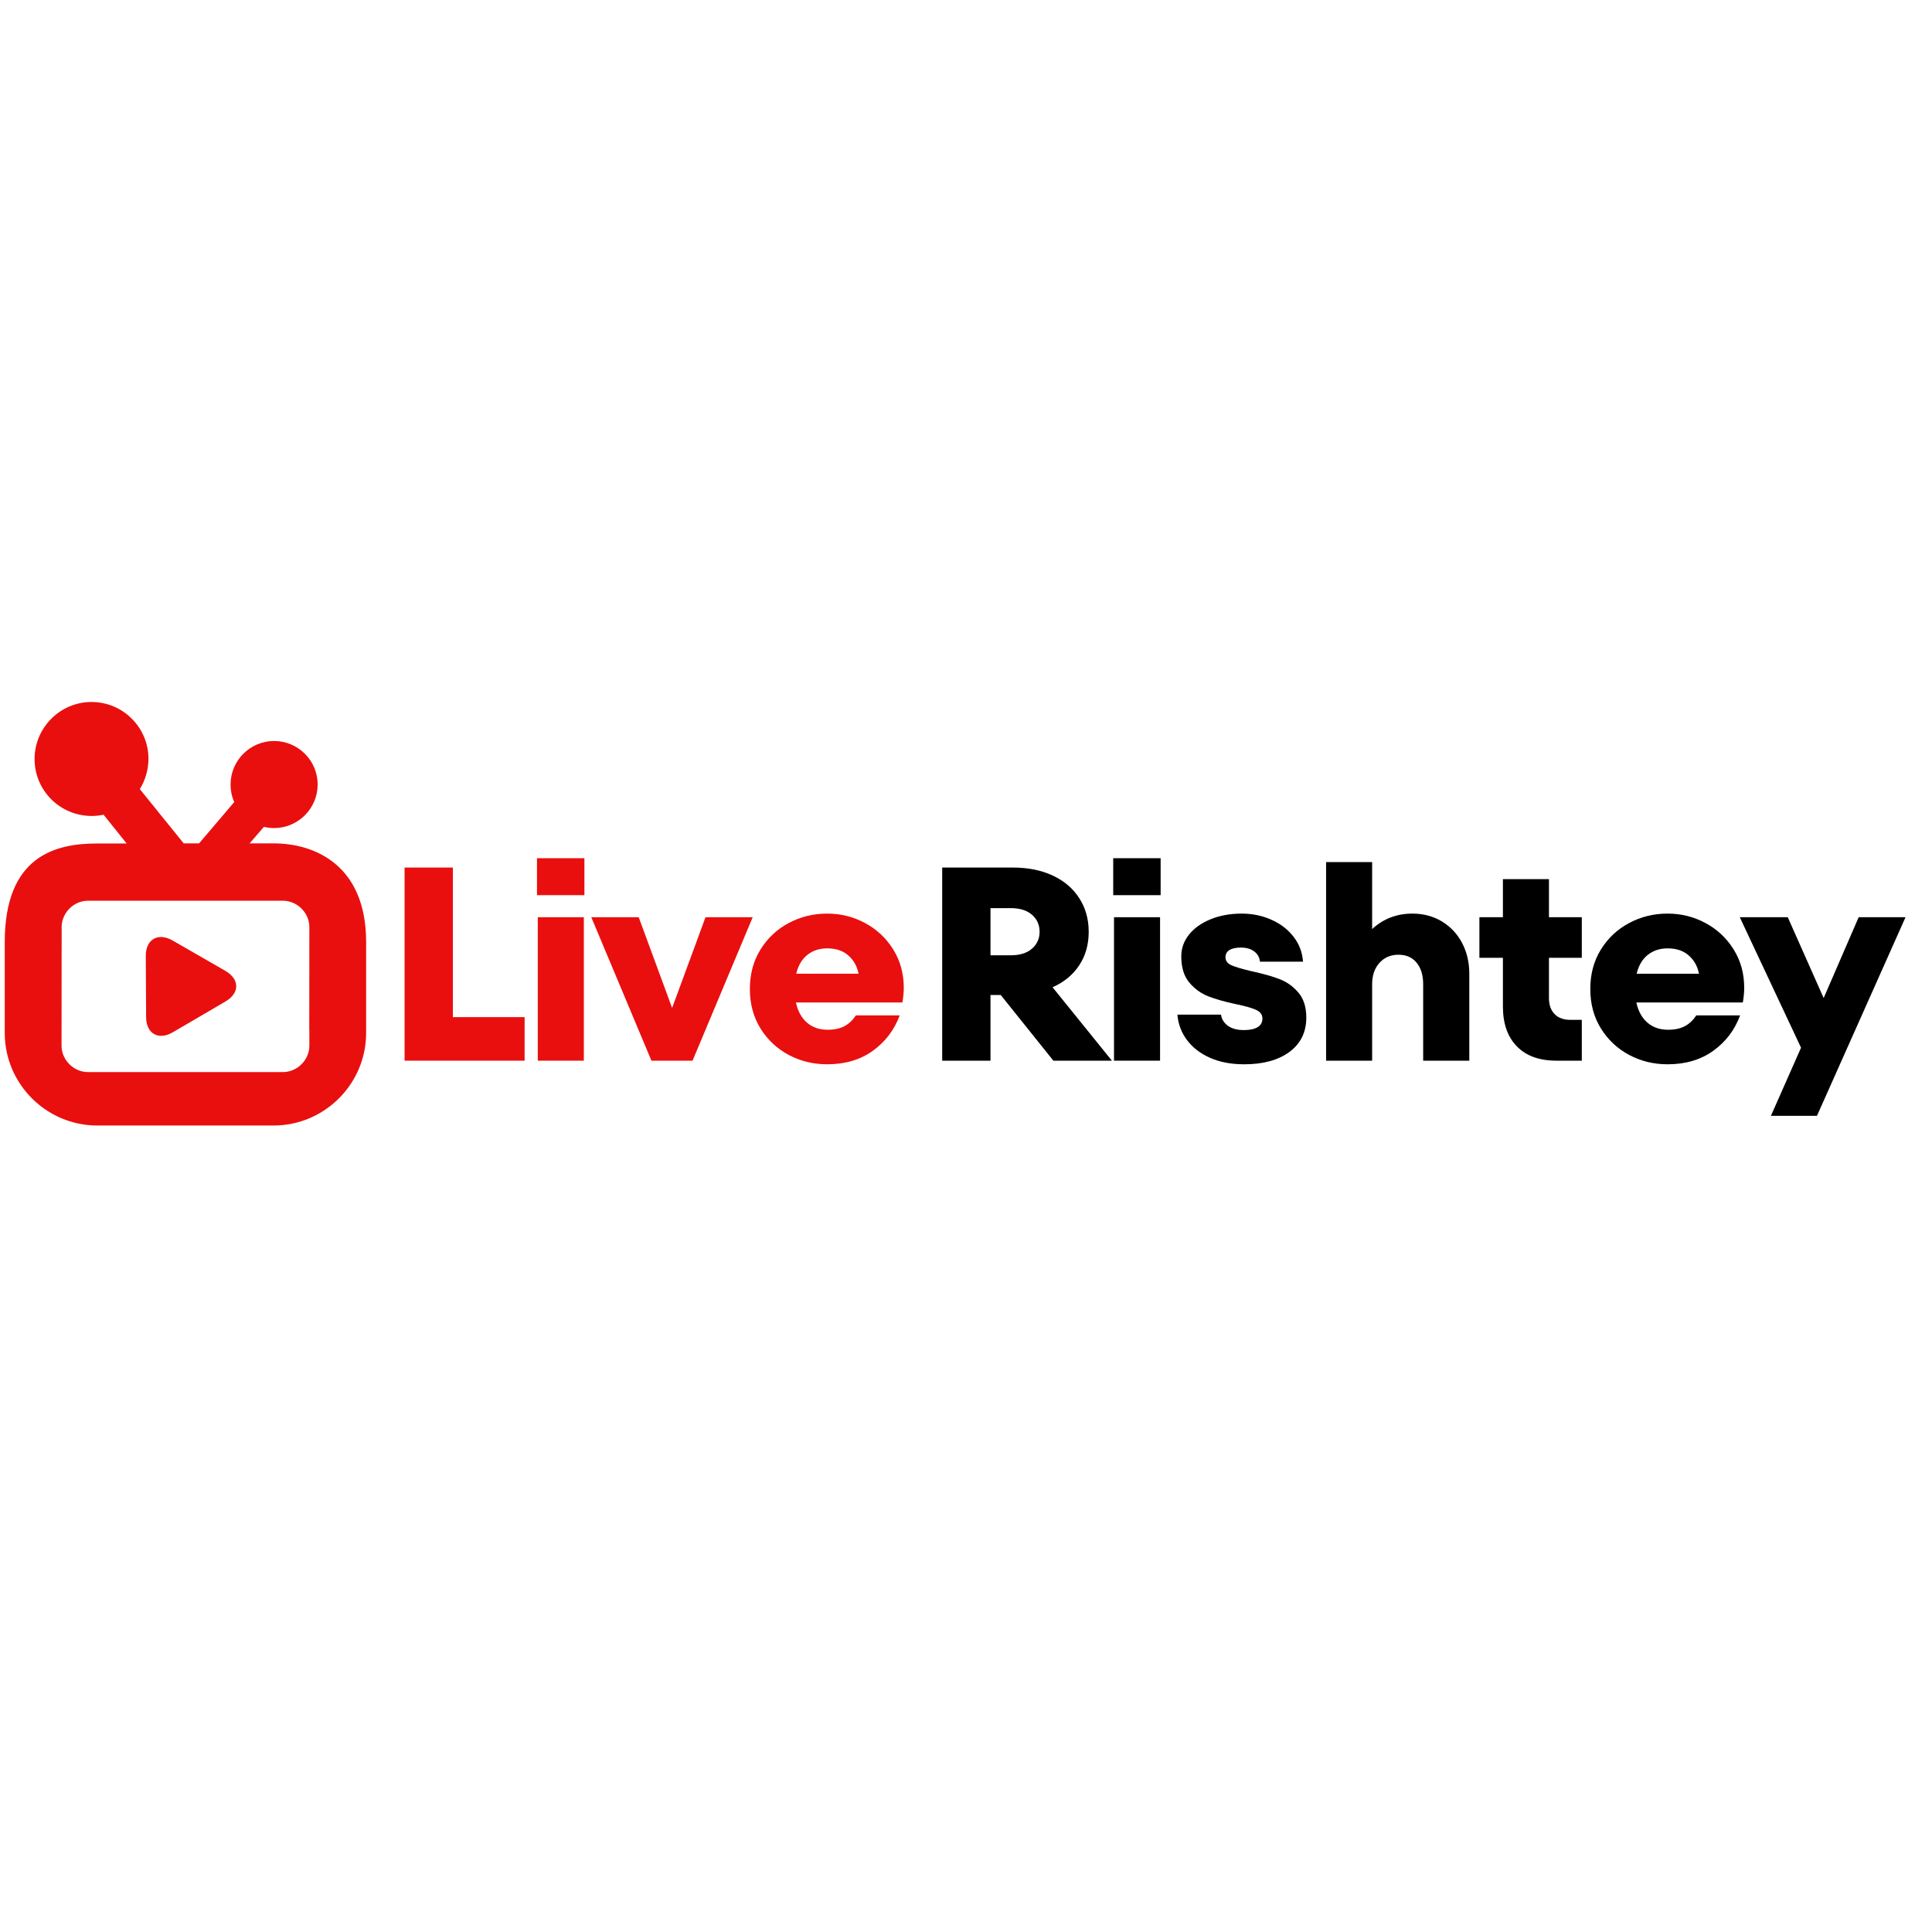 <svg xmlns="http://www.w3.org/2000/svg" xmlns:xlink="http://www.w3.org/1999/xlink" width="500" zoomAndPan="magnify" viewBox="0 0 375 375" height="500" preserveAspectRatio="xMidYMid meet" version="1.0"><defs><g/><clipPath id="ad45b83fbc"><path d="M 0.902 136.254 L 71.402 136.254 L 71.402 218.754 L 0.902 218.754 Z M 0.902 136.254 " clip-rule="nonzero"/></clipPath></defs><g clip-path="url(#ad45b83fbc)"><path fill="#e90f0f" d="M 53.113 163.699 L 48.449 163.699 L 51.223 160.492 C 51.859 160.645 52.516 160.727 53.203 160.727 C 57.84 160.727 61.625 156.961 61.656 152.324 C 61.684 147.66 57.91 143.844 53.203 143.824 C 48.57 143.824 44.773 147.59 44.754 152.223 C 44.746 153.418 44.988 154.602 45.461 155.684 L 38.641 163.699 L 35.656 163.699 L 27.137 153.164 C 28.207 151.434 28.793 149.43 28.816 147.375 C 28.836 144.422 27.703 141.637 25.625 139.543 C 23.551 137.438 20.789 136.273 17.762 136.254 C 11.711 136.254 6.754 141.184 6.711 147.246 C 6.691 150.199 7.824 152.984 9.898 155.09 C 11.977 157.191 14.746 158.355 17.762 158.379 C 18.555 158.379 19.344 158.297 20.102 158.133 L 24.586 163.723 L 18.867 163.723 C 10.781 163.699 0.922 166.141 0.922 182.848 L 0.922 200.508 C 0.922 210.387 9 218.461 18.875 218.461 L 53.113 218.461 C 62.98 218.461 71.066 210.387 71.066 200.508 L 71.066 182.848 C 71.066 168 61.199 163.699 53.113 163.699 Z M 54.914 208.09 L 17.074 208.09 C 14.293 208.09 11.945 205.742 11.945 202.957 L 11.965 182.848 L 11.965 179.781 C 12.066 177.078 14.363 174.832 17.074 174.832 L 54.914 174.832 C 57.699 174.832 60.047 177.18 60.047 179.965 L 60.027 200.082 L 60.047 200.082 L 60.047 202.957 C 60.047 205.742 57.699 208.09 54.914 208.09 Z M 54.914 208.09 " fill-opacity="1" fill-rule="nonzero"/></g><path fill="#e90f0f" d="M 28.359 197.41 C 28.34 194.152 28.32 188.809 28.297 185.551 C 28.277 182.293 30.719 180.945 33.512 182.555 C 36.293 184.176 40.949 186.816 43.73 188.434 C 46.516 190.055 46.574 192.715 43.805 194.363 C 41.031 196.016 36.344 198.707 33.57 200.348 C 30.809 201.996 28.371 200.672 28.359 197.41 Z M 28.359 197.41 " fill-opacity="1" fill-rule="nonzero"/><g fill="#e90f0f" fill-opacity="1"><g transform="translate(74.138, 205.875)"><g><path d="M 27.688 0 L 4.391 0 L 4.391 -37.484 L 13.766 -37.484 L 13.766 -8.453 L 27.688 -8.453 Z M 27.688 0 "/></g></g></g><g fill="#e90f0f" fill-opacity="1"><g transform="translate(101.01, 205.875)"><g><path d="M 12.312 0 L 3.375 0 L 3.375 -27.844 L 12.312 -27.844 Z M 12.422 -32.125 L 3.219 -32.125 L 3.219 -39.297 L 12.422 -39.297 Z M 12.422 -32.125 "/></g></g></g><g fill="#e90f0f" fill-opacity="1"><g transform="translate(114.66, 205.875)"><g><path d="M 15.797 -10.234 L 22.281 -27.844 L 31.438 -27.844 L 19.766 0 L 11.781 0 L 0.109 -27.844 L 9.312 -27.844 Z M 15.797 -10.234 "/></g></g></g><g fill="#e90f0f" fill-opacity="1"><g transform="translate(144.049, 205.875)"><g><path d="M 16.5 -28.547 C 19.133 -28.547 21.582 -27.938 23.844 -26.719 C 26.113 -25.508 27.938 -23.805 29.312 -21.609 C 30.688 -19.41 31.375 -16.922 31.375 -14.141 C 31.375 -13.316 31.285 -12.367 31.109 -11.297 L 10.438 -11.297 C 10.801 -9.617 11.516 -8.316 12.578 -7.391 C 13.648 -6.461 14.988 -6 16.594 -6 C 17.883 -6 18.969 -6.227 19.844 -6.688 C 20.719 -7.156 21.457 -7.852 22.062 -8.781 L 30.578 -8.781 C 29.535 -5.957 27.801 -3.672 25.375 -1.922 C 22.945 -0.172 19.988 0.703 16.5 0.703 C 13.812 0.703 11.328 0.098 9.047 -1.109 C 6.766 -2.328 4.938 -4.039 3.562 -6.25 C 2.188 -8.469 1.5 -11.023 1.5 -13.922 C 1.5 -16.816 2.188 -19.367 3.562 -21.578 C 4.938 -23.797 6.766 -25.508 9.047 -26.719 C 11.328 -27.938 13.812 -28.547 16.5 -28.547 Z M 16.5 -21.797 C 15 -21.797 13.719 -21.375 12.656 -20.531 C 11.602 -19.695 10.883 -18.477 10.5 -16.875 L 22.594 -16.875 C 22.312 -18.332 21.648 -19.516 20.609 -20.422 C 19.578 -21.336 18.207 -21.797 16.5 -21.797 Z M 16.5 -21.797 "/></g></g></g><g fill="#000000" fill-opacity="1"><g transform="translate(178.488, 205.875)"><g><path d="M 25.969 0 L 15.75 -12.75 L 13.766 -12.75 L 13.766 0 L 4.391 0 L 4.391 -37.484 L 18.094 -37.484 C 21.062 -37.484 23.648 -36.961 25.859 -35.922 C 28.078 -34.891 29.789 -33.426 31 -31.531 C 32.219 -29.645 32.828 -27.469 32.828 -25 C 32.828 -22.539 32.219 -20.383 31 -18.531 C 29.789 -16.676 28.062 -15.25 25.812 -14.25 L 37.328 0 Z M 13.766 -29.609 L 13.766 -20.453 L 17.672 -20.453 C 19.453 -20.453 20.832 -20.879 21.812 -21.734 C 22.801 -22.598 23.297 -23.688 23.297 -25 C 23.297 -26.363 22.801 -27.473 21.812 -28.328 C 20.832 -29.18 19.453 -29.609 17.672 -29.609 Z M 13.766 -29.609 "/></g></g></g><g fill="#000000" fill-opacity="1"><g transform="translate(212.855, 205.875)"><g><path d="M 12.312 0 L 3.375 0 L 3.375 -27.844 L 12.312 -27.844 Z M 12.422 -32.125 L 3.219 -32.125 L 3.219 -39.297 L 12.422 -39.297 Z M 12.422 -32.125 "/></g></g></g><g fill="#000000" fill-opacity="1"><g transform="translate(226.505, 205.875)"><g><path d="M 15 0.703 C 12.457 0.703 10.238 0.281 8.344 -0.562 C 6.457 -1.406 4.969 -2.555 3.875 -4.016 C 2.789 -5.484 2.176 -7.125 2.031 -8.938 L 10.5 -8.938 C 10.602 -8.082 11.035 -7.367 11.797 -6.797 C 12.566 -6.223 13.613 -5.938 14.938 -5.938 C 16.082 -5.938 16.969 -6.125 17.594 -6.5 C 18.219 -6.875 18.531 -7.438 18.531 -8.188 C 18.531 -8.938 18.109 -9.5 17.266 -9.875 C 16.43 -10.25 15.117 -10.617 13.328 -10.984 C 11.191 -11.441 9.414 -11.945 8 -12.5 C 6.594 -13.051 5.367 -13.941 4.328 -15.172 C 3.297 -16.41 2.781 -18.098 2.781 -20.234 C 2.781 -21.805 3.281 -23.219 4.281 -24.469 C 5.281 -25.719 6.672 -26.707 8.453 -27.438 C 10.242 -28.176 12.266 -28.547 14.516 -28.547 C 16.578 -28.547 18.492 -28.148 20.266 -27.359 C 22.035 -26.578 23.473 -25.473 24.578 -24.047 C 25.68 -22.617 26.289 -21.008 26.406 -19.219 L 18.047 -19.219 C 17.973 -20.039 17.602 -20.703 16.938 -21.203 C 16.281 -21.703 15.414 -21.953 14.344 -21.953 C 13.383 -21.953 12.645 -21.789 12.125 -21.469 C 11.613 -21.145 11.359 -20.68 11.359 -20.078 C 11.359 -19.367 11.758 -18.844 12.562 -18.5 C 13.363 -18.156 14.676 -17.77 16.5 -17.344 C 18.633 -16.883 20.406 -16.383 21.812 -15.844 C 23.227 -15.312 24.453 -14.445 25.484 -13.25 C 26.523 -12.051 27.047 -10.422 27.047 -8.359 C 27.047 -5.535 25.957 -3.316 23.781 -1.703 C 21.602 -0.098 18.676 0.703 15 0.703 Z M 15 0.703 "/></g></g></g><g fill="#000000" fill-opacity="1"><g transform="translate(253.752, 205.875)"><g><path d="M 20.406 -28.547 C 22.508 -28.547 24.398 -28.047 26.078 -27.047 C 27.754 -26.047 29.066 -24.66 30.016 -22.891 C 30.961 -21.117 31.438 -19.113 31.438 -16.875 L 31.438 0 L 22.484 0 L 22.484 -14.828 C 22.484 -16.578 22.062 -17.969 21.219 -19 C 20.383 -20.039 19.203 -20.562 17.672 -20.562 C 16.172 -20.562 14.945 -20.035 14 -18.984 C 13.051 -17.93 12.578 -16.547 12.578 -14.828 L 12.578 0 L 3.641 0 L 3.641 -38.547 L 12.578 -38.547 L 12.578 -25.547 C 14.754 -27.547 17.363 -28.547 20.406 -28.547 Z M 20.406 -28.547 "/></g></g></g><g fill="#000000" fill-opacity="1"><g transform="translate(286.245, 205.875)"><g><path d="M 20.781 -19.969 L 14.406 -19.969 L 14.406 -12.156 C 14.406 -10.832 14.77 -9.797 15.5 -9.047 C 16.227 -8.297 17.254 -7.922 18.578 -7.922 L 20.781 -7.922 L 20.781 0 L 15.844 0 C 12.531 0 9.973 -0.926 8.172 -2.781 C 6.367 -4.633 5.469 -7.207 5.469 -10.5 L 5.469 -19.969 L 0.906 -19.969 L 0.906 -27.844 L 5.469 -27.844 L 5.469 -35.234 L 14.406 -35.234 L 14.406 -27.844 L 20.781 -27.844 Z M 20.781 -19.969 "/></g></g></g><g fill="#000000" fill-opacity="1"><g transform="translate(307.175, 205.875)"><g><path d="M 16.5 -28.547 C 19.133 -28.547 21.582 -27.938 23.844 -26.719 C 26.113 -25.508 27.938 -23.805 29.312 -21.609 C 30.688 -19.41 31.375 -16.922 31.375 -14.141 C 31.375 -13.316 31.285 -12.367 31.109 -11.297 L 10.438 -11.297 C 10.801 -9.617 11.516 -8.316 12.578 -7.391 C 13.648 -6.461 14.988 -6 16.594 -6 C 17.883 -6 18.969 -6.227 19.844 -6.688 C 20.719 -7.156 21.457 -7.852 22.062 -8.781 L 30.578 -8.781 C 29.535 -5.957 27.801 -3.672 25.375 -1.922 C 22.945 -0.172 19.988 0.703 16.5 0.703 C 13.812 0.703 11.328 0.098 9.047 -1.109 C 6.766 -2.328 4.938 -4.039 3.562 -6.25 C 2.188 -8.469 1.5 -11.023 1.5 -13.922 C 1.5 -16.816 2.188 -19.367 3.562 -21.578 C 4.938 -23.797 6.766 -25.508 9.047 -26.719 C 11.328 -27.938 13.812 -28.547 16.5 -28.547 Z M 16.5 -21.797 C 15 -21.797 13.719 -21.375 12.656 -20.531 C 11.602 -19.695 10.883 -18.477 10.5 -16.875 L 22.594 -16.875 C 22.312 -18.332 21.648 -19.516 20.609 -20.422 C 19.578 -21.336 18.207 -21.797 16.5 -21.797 Z M 16.5 -21.797 "/></g></g></g><g fill="#000000" fill-opacity="1"><g transform="translate(337.955, 205.875)"><g><path d="M 16.016 -12.156 L 22.812 -27.844 L 31.906 -27.844 L 14.719 10.703 L 5.781 10.703 L 11.625 -2.516 L -0.266 -27.844 L 9.047 -27.844 Z M 16.016 -12.156 "/></g></g></g></svg>